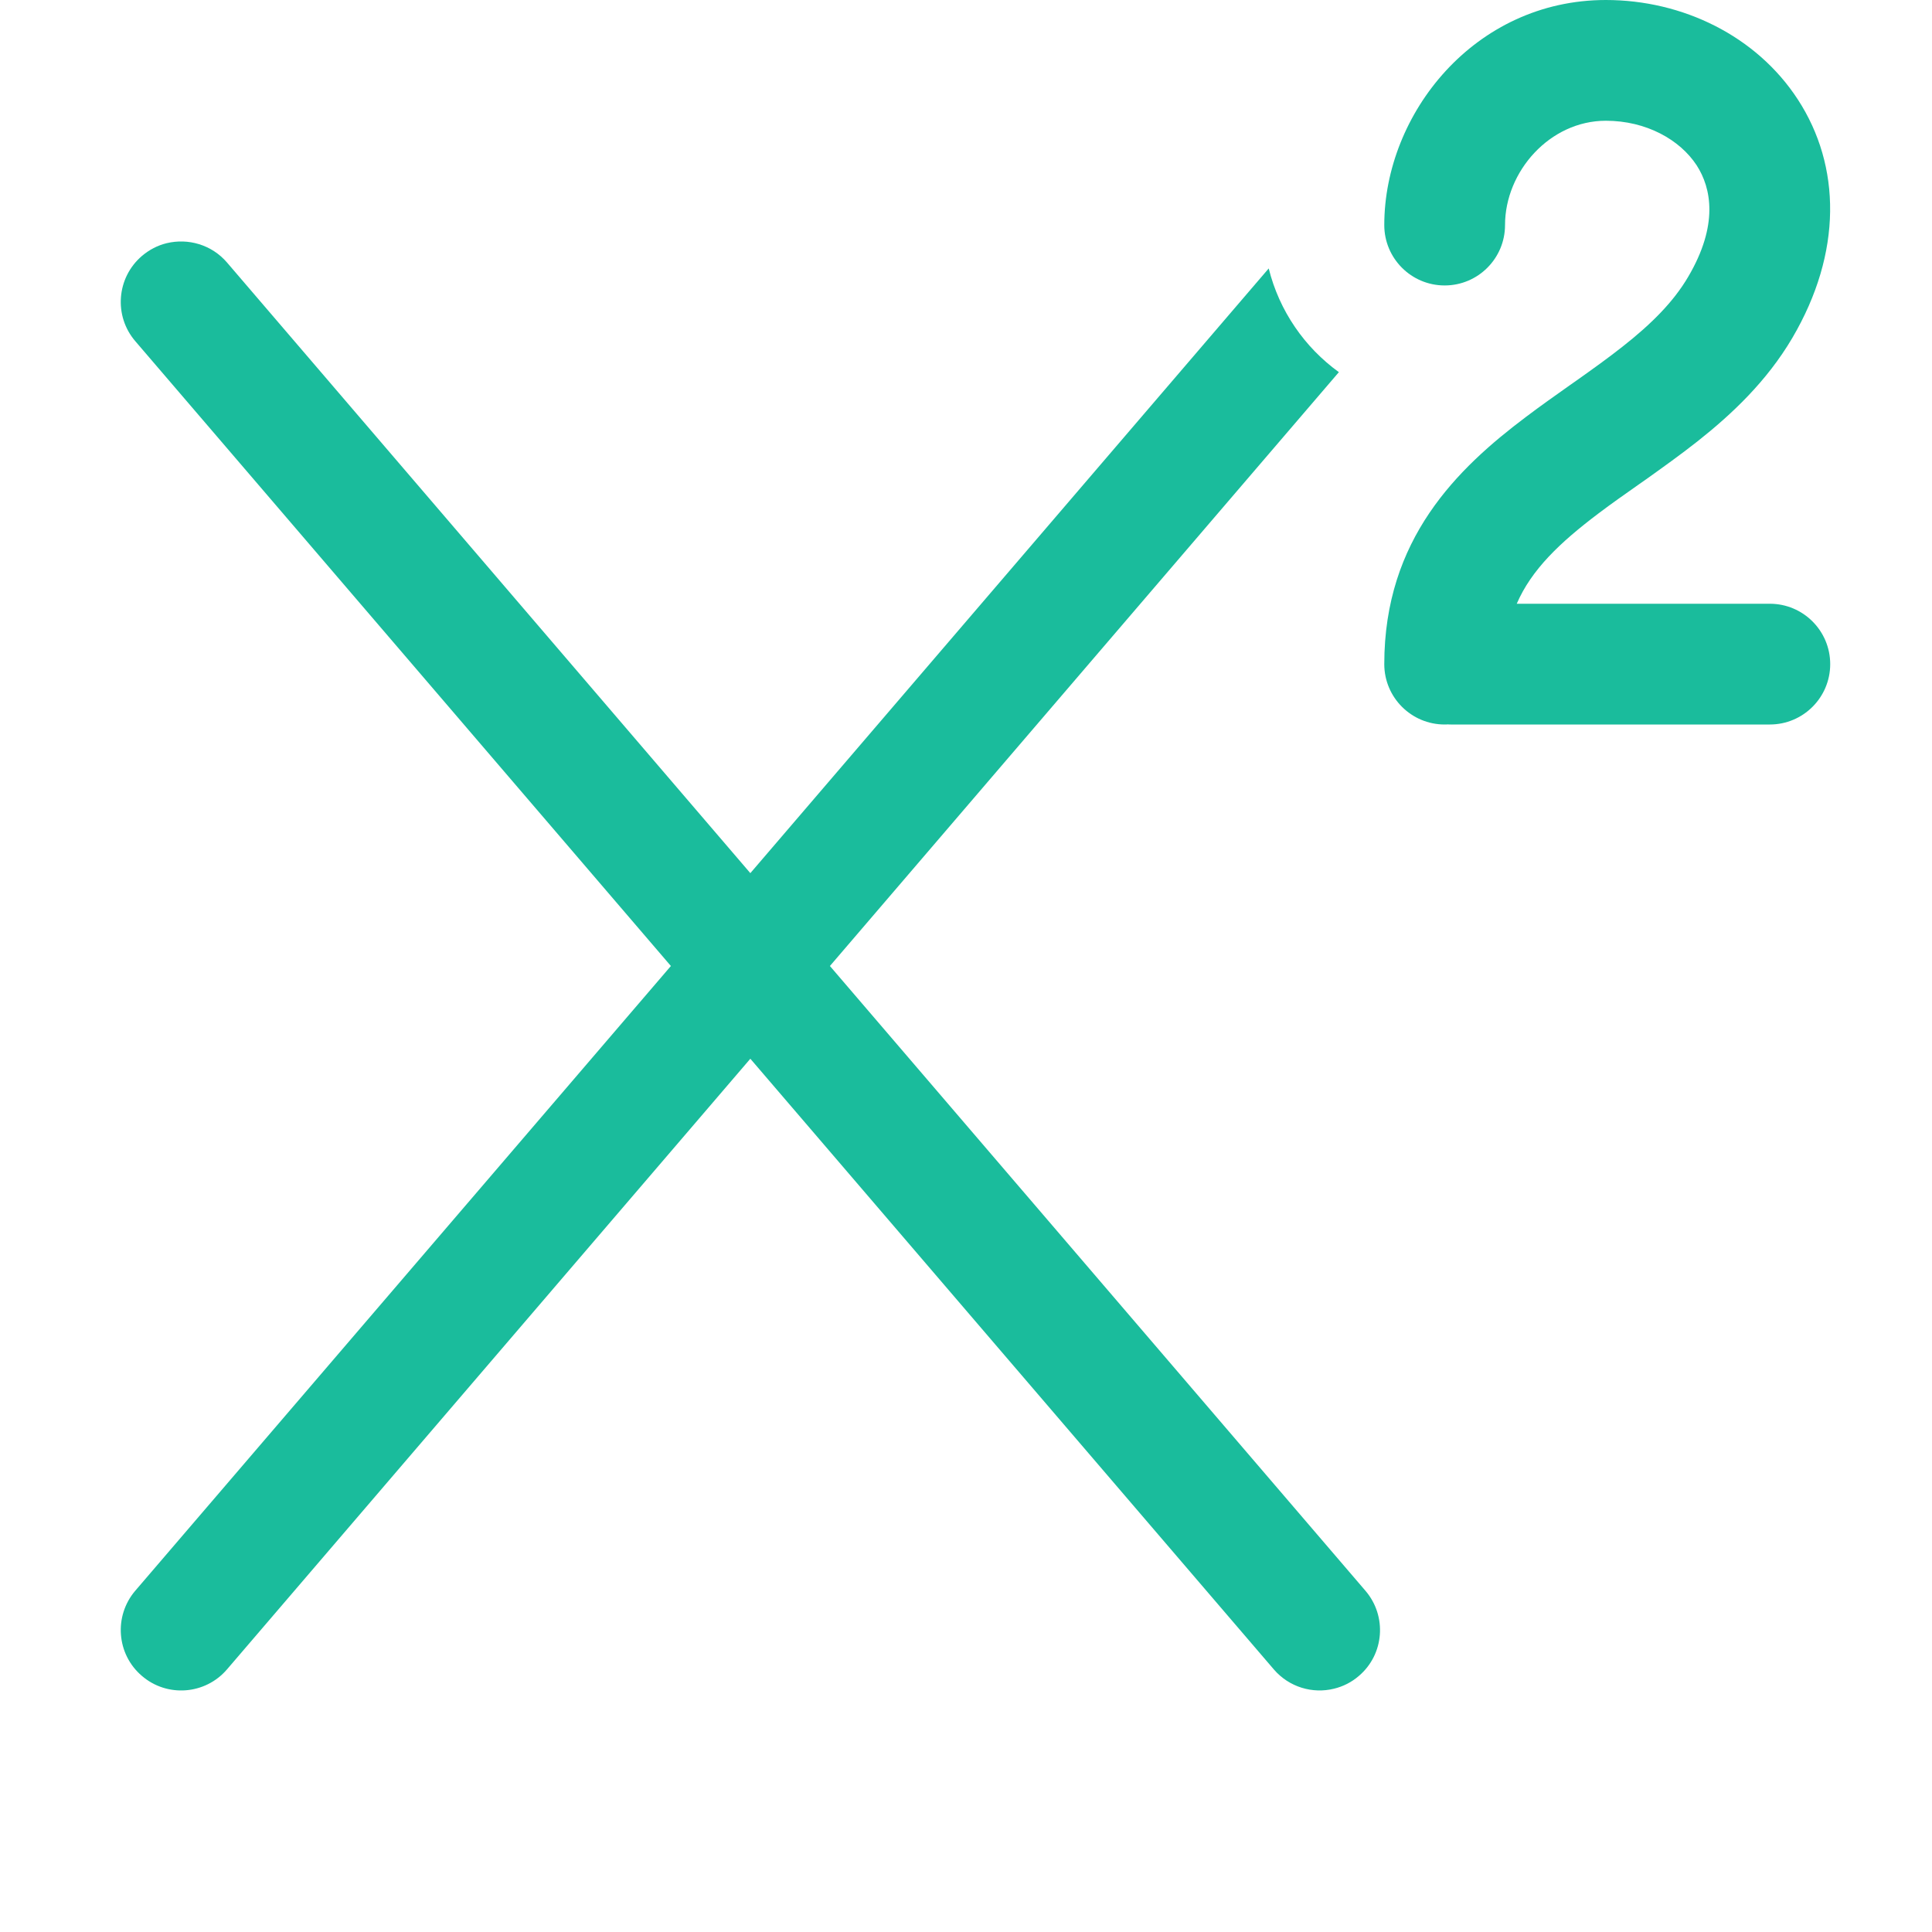 <svg clip-rule="evenodd" fill-rule="evenodd" stroke-linejoin="round" stroke-miterlimit="2" viewBox="0 0 16 16" xmlns="http://www.w3.org/2000/svg"><g fill="#1abc9c" fill-rule="nonzero" transform="translate(-2.286 -2)"><path d="m15.585 3c-.465 0-.835.421-.835.864 0 .276-.224.5-.5.5s-.5-.224-.5-.5c0-.921.747-1.864 1.835-1.864.635 0 1.247.297 1.59.824.358.55.37 1.267-.046 1.975-.212.36-.503.633-.785.856-.142.112-.288.216-.425.314l-.06.042c-.118.083-.228.16-.335.241-.322.243-.555.466-.677.748h2.096c.276 0 .5.224.5.5s-.224.5-.5.5h-2.642c-.008 0-.017 0-.025-.001-.009.001-.017.001-.026.001-.276 0-.5-.224-.5-.5 0-1.037.607-1.621 1.173-2.047.12-.091.244-.178.361-.261l.057-.04c.137-.097.264-.188.383-.282.239-.188.421-.37.543-.578.252-.428.192-.734.07-.923-.138-.211-.416-.369-.752-.369z"/><path d="m12.793 4.223c.087.351.297.654.581.859l-4.215 4.918 4.435 5.174c.18.21.156.526-.054.705-.061.053-.132.088-.206.106-.177.044-.372-.012-.499-.16l-4.335-5.057-4.334 5.057c-.18.21-.496.234-.705.054-.21-.179-.234-.495-.055-.705l4.436-5.174-4.436-5.175c-.179-.209-.155-.525.055-.705.061-.052.131-.088.205-.106.178-.043.373.012.5.16l4.334 5.057z"/></g></svg>